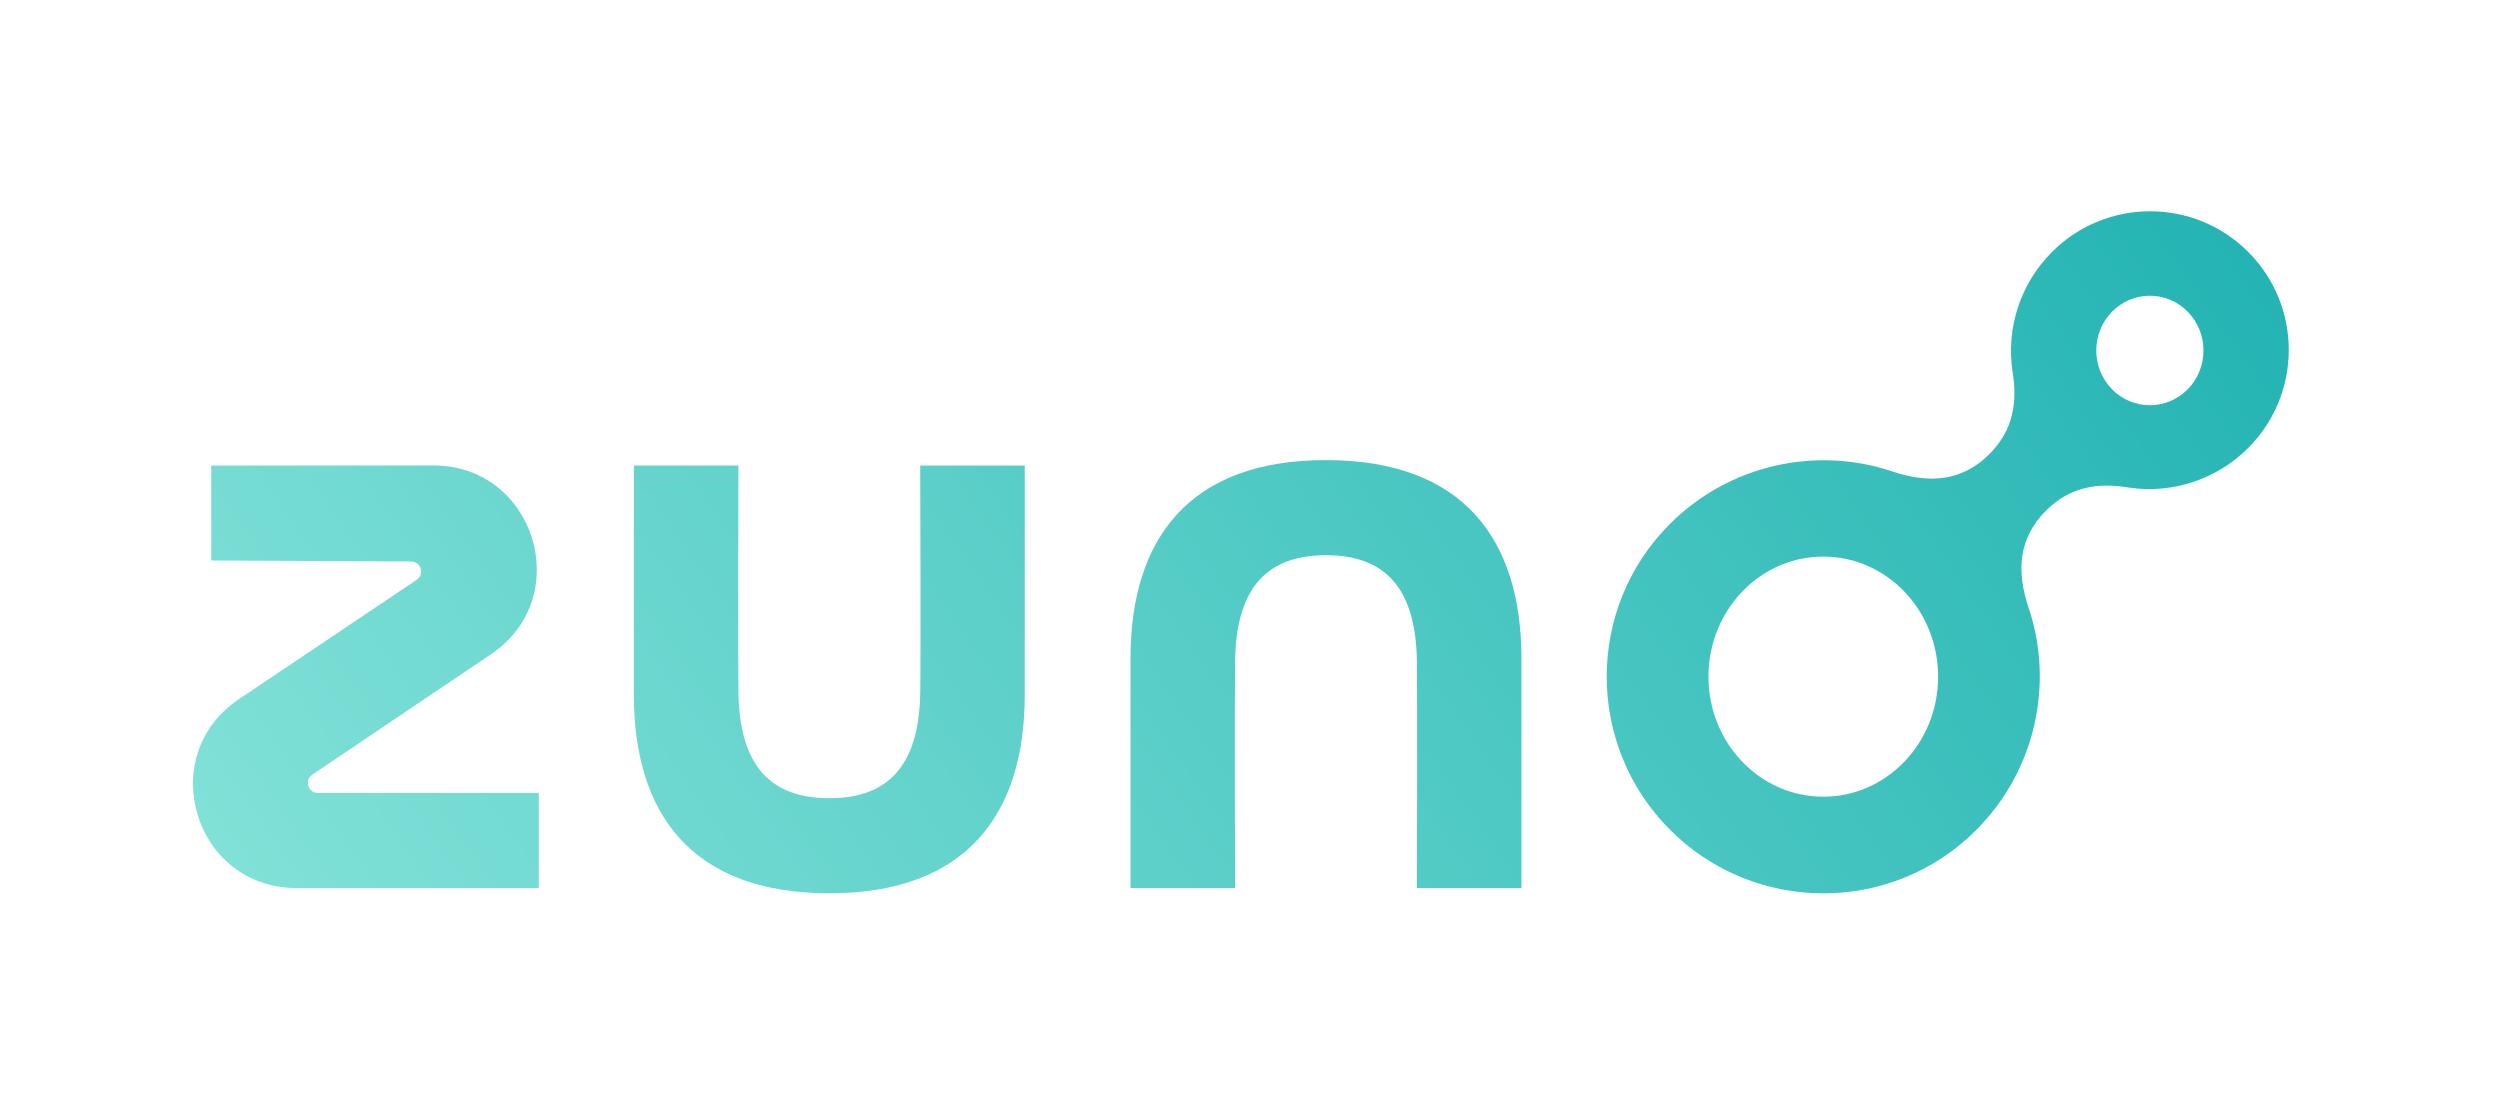 <?xml version="1.0" encoding="utf-8"?>
<!-- Generator: Adobe Illustrator 26.0.1, SVG Export Plug-In . SVG Version: 6.00 Build 0)  -->
<svg version="1.1" xmlns="http://www.w3.org/2000/svg" xmlns:xlink="http://www.w3.org/1999/xlink" x="0px" y="0px"
	 viewBox="0 0 1015.06 446.33" style="enable-background:new 0 0 1015.06 446.33;" xml:space="preserve">
<style type="text/css">
	.st0{fill:url(#SVGID_1_);}
	.st1{fill:none;}
	.st2{fill:#231F20;}
</style>
<g id="Zuno_Identity_Gradient_RGB_Positive">
	<linearGradient id="SVGID_1_" gradientUnits="userSpaceOnUse" x1="166.691" y1="458.066" x2="835.221" y2="-10.044">
		<stop  offset="0" style="stop-color:#80E1D7"/>
		<stop  offset="1" style="stop-color:#24B4B3"/>
	</linearGradient>
	<path class="st0" d="M129.07,321.95h89.69v38.61h-98.44c-41.37,0-57.7-53.6-23.35-76.66l72.23-48.5c3.31-2.23,1.75-7.4-2.24-7.42
		l-81.19-0.41v-38.56l90.21-0.02c41.34-0.01,57.7,53.52,23.42,76.62l-72.59,48.92C123.49,316.77,125.07,321.95,129.07,321.95z
		 M373.64,281.19c-0.44,30.03-13.31,42.9-36.91,42.9c0,0,0,0,0,0c-23.59,0-36.46-12.87-36.91-42.9c-0.24-16.28,0-92.18,0-92.18
		l-42.46,0v93.06c0,48.46,23.59,80.63,79.36,80.63h0c55.77,0,79.36-32.18,79.36-80.63v-93.06l-42.46,0
		C373.64,189.01,373.89,264.91,373.64,281.19z M538.37,186.81L538.37,186.81L538.37,186.81c-55.77,0-79.36,32.17-79.36,80.63v93.11
		h42.46c0,0-0.24-75.96,0-92.23c0.44-30.03,13.31-42.9,36.91-42.9l0,0v0c23.59,0,36.46,12.87,36.91,42.9c0.24,16.28,0,92.23,0,92.23
		h42.46v-93.11C617.73,218.99,594.14,186.81,538.37,186.81z M912.8,181.9c-13.1,13.1-31.23,18.59-48.25,16.09
		c-12.69-2.14-24.08-0.43-33.87,9.37c-11.39,11.39-11.84,24.9-7.08,39.21c10.4,30.63,3.13,66.1-21.29,90.52
		c-34.26,34.26-89.93,34.13-124.19-0.13c-34.26-34.26-34.38-89.93-0.13-124.19c24.42-24.42,59.88-31.69,90.52-21.29
		c14.31,4.76,27.82,4.31,39.21-7.08c9.79-9.79,11.51-21.18,9.37-33.87c-2.5-17.02,2.99-35.15,16.09-48.25
		c21.99-21.99,57.64-21.99,79.63-0.01C934.79,124.26,934.79,159.91,912.8,181.9z M786.93,274.73c0-26.93-20.88-48.75-46.63-48.75
		c-25.75,0-46.63,21.83-46.63,48.75c0,26.93,20.88,48.75,46.63,48.75C766.06,323.49,786.93,301.66,786.93,274.73z M888.29,126.58
		c-8.5-8.68-22.28-8.68-30.78,0c-8.5,8.68-8.5,22.76,0,31.45c8.5,8.68,22.28,8.68,30.78,0
		C896.79,149.34,896.79,135.26,888.29,126.58z M912.29,102.45C912.29,102.45,912.3,102.45,912.29,102.45
		c0.01,0.01,0.01,0.01,0.02,0.02L912.29,102.45z"/>
	<rect class="st1" width="1015.06" height="446.33"/>
</g>
</svg>
